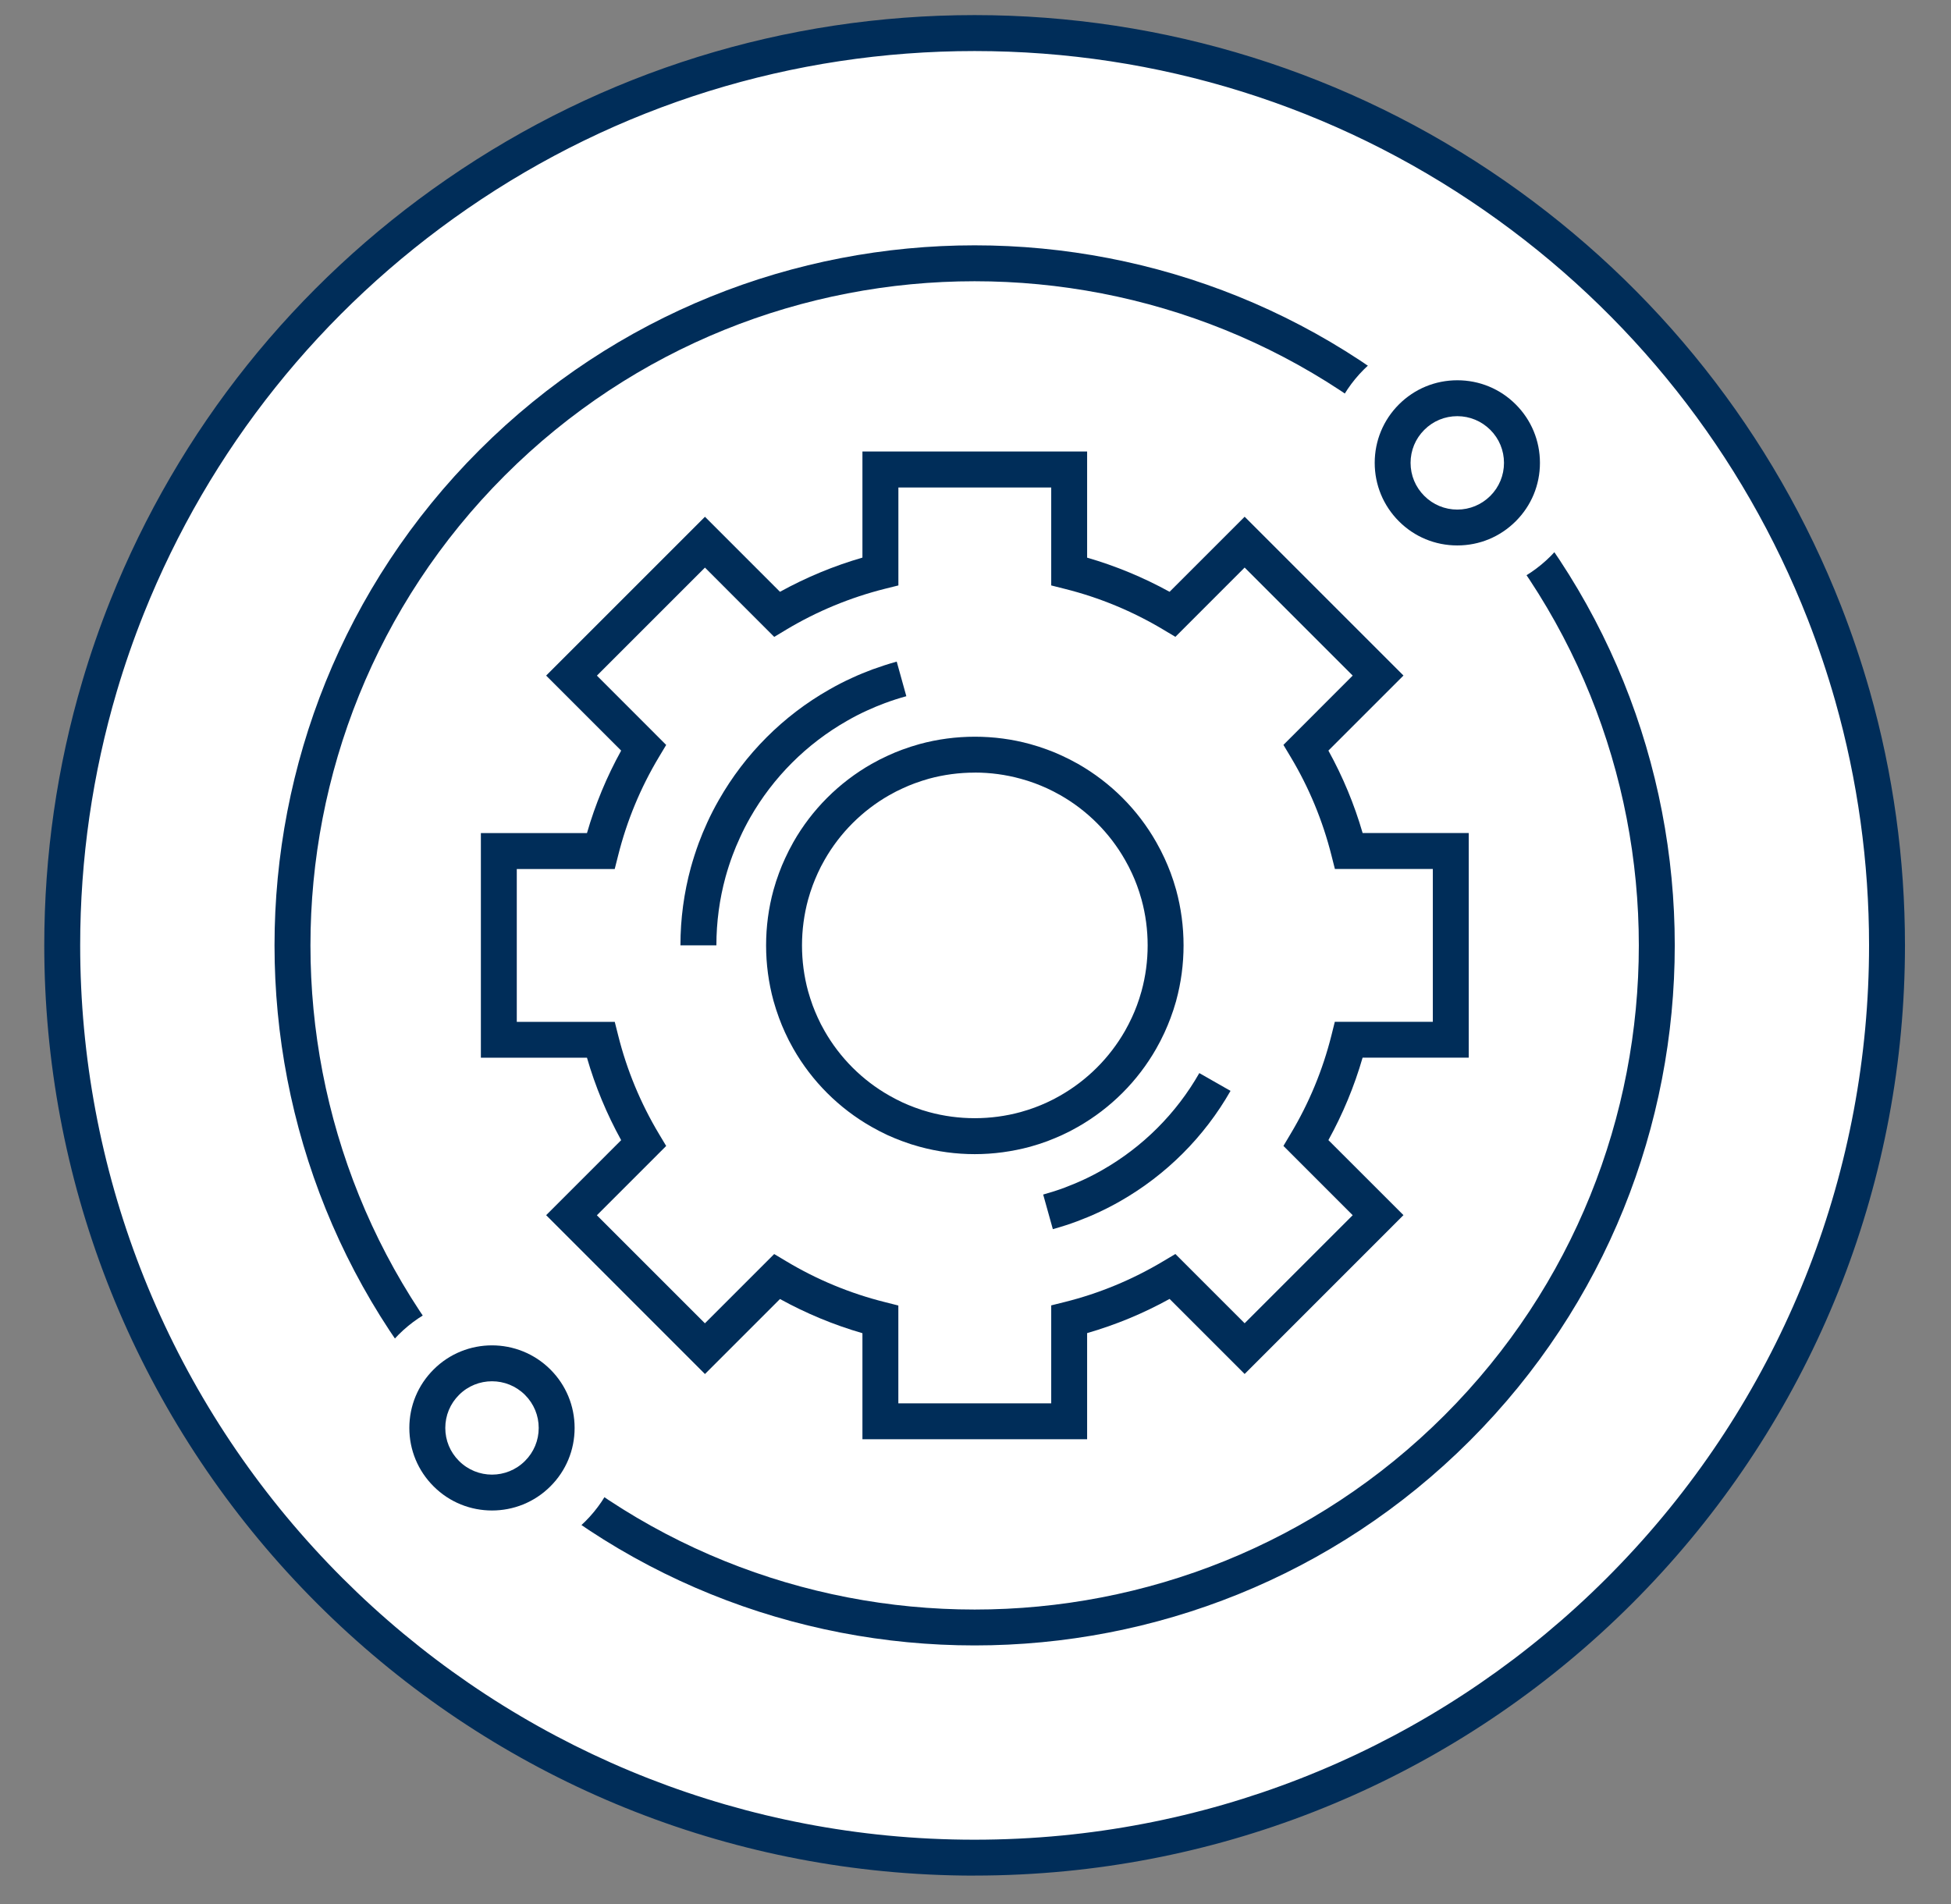<svg width="42" height="41" viewBox="0 0 42 41" fill="none" xmlns="http://www.w3.org/2000/svg">
<rect x="0" y="0" width="42" height="41" fill="#808080" stroke="none"/>
<path fill-rule="evenodd" clip-rule="evenodd" d="M40.622 20.353C40.622 30.553 32.848 38.937 22.902 39.902C22.27 39.963 21.629 39.995 20.981 39.995C20.333 39.995 19.692 39.963 19.059 39.901C9.114 38.936 1.34 30.552 1.34 20.353C1.34 18.416 1.621 16.545 2.143 14.778C2.315 14.196 2.513 13.626 2.736 13.068C5.63 5.828 12.708 0.713 20.981 0.713C29.255 0.713 36.412 5.886 39.274 13.19C39.504 13.776 39.707 14.376 39.88 14.988C40.364 16.694 40.622 18.493 40.622 20.353Z" fill="white"/>
<path d="M20.981 40.381C20.328 40.381 19.668 40.349 19.021 40.286C14.094 39.808 9.535 37.522 6.184 33.85C2.811 30.154 0.953 25.36 0.953 20.353C0.953 18.419 1.228 16.506 1.772 14.668C1.945 14.08 2.149 13.493 2.376 12.924C3.845 9.248 6.35 6.113 9.621 3.857C12.97 1.546 16.898 0.325 20.98 0.325C25.063 0.325 29.034 1.559 32.394 3.894C35.677 6.175 38.181 9.34 39.634 13.047C39.868 13.646 40.076 14.263 40.252 14.881C40.754 16.651 41.009 18.491 41.009 20.352C41.009 25.36 39.151 30.154 35.777 33.85C32.426 37.522 27.866 39.807 22.939 40.285C22.29 40.348 21.632 40.38 20.981 40.38V40.381ZM20.981 1.099C17.056 1.099 13.279 2.273 10.061 4.494C6.916 6.663 4.508 9.678 3.095 13.212C2.877 13.758 2.681 14.322 2.514 14.887C1.992 16.655 1.726 18.494 1.726 20.353C1.726 25.167 3.513 29.776 6.755 33.329C9.977 36.86 14.36 39.056 19.096 39.517C20.339 39.638 21.613 39.638 22.865 39.517C27.601 39.057 31.984 36.86 35.206 33.329C38.449 29.776 40.236 25.167 40.236 20.352C40.236 18.564 39.99 16.794 39.508 15.092C39.339 14.498 39.14 13.905 38.915 13.329C37.518 9.765 35.111 6.722 31.954 4.529C28.724 2.285 24.93 1.099 20.982 1.099L20.981 1.099Z" fill="#002D59"/>
<path d="M31.229 22.385V18.322H29.035C28.836 17.527 28.522 16.779 28.112 16.096L29.664 14.544L26.791 11.671L25.239 13.223C24.555 12.813 23.807 12.499 23.013 12.301V10.106H18.95V12.3C18.156 12.499 17.407 12.813 16.724 13.223L15.172 11.671L12.299 14.544L13.851 16.096C13.441 16.779 13.127 17.527 12.928 18.322H10.734V22.385H12.929C13.127 23.178 13.441 23.926 13.851 24.61L12.299 26.162L15.172 29.035L16.724 27.483C17.407 27.893 18.156 28.207 18.95 28.407V30.599H23.013V28.406C23.807 28.207 24.555 27.894 25.239 27.483L26.791 29.035L29.664 26.162L28.112 24.61C28.522 23.926 28.836 23.178 29.034 22.385H31.229ZM24.944 21.442C24.912 21.557 24.876 21.67 24.834 21.78C24.798 21.878 24.758 21.974 24.715 22.067C24.665 22.176 24.611 22.281 24.552 22.385C24.187 23.025 23.654 23.558 23.013 23.924C22.91 23.983 22.805 24.037 22.695 24.087C22.603 24.13 22.507 24.169 22.409 24.206C22.299 24.247 22.186 24.283 22.071 24.316C21.724 24.41 21.358 24.461 20.981 24.461C20.604 24.461 20.239 24.41 19.893 24.316C19.777 24.285 19.665 24.247 19.554 24.206C19.456 24.169 19.36 24.13 19.268 24.087C19.159 24.036 19.053 23.982 18.95 23.924C18.309 23.559 17.776 23.027 17.41 22.385C17.352 22.282 17.297 22.176 17.248 22.067C17.205 21.974 17.165 21.878 17.129 21.78C17.088 21.67 17.052 21.557 17.019 21.442C16.925 21.095 16.874 20.73 16.874 20.353C16.874 19.976 16.925 19.61 17.019 19.264C17.051 19.149 17.088 19.036 17.129 18.925C17.165 18.828 17.205 18.732 17.248 18.639C17.297 18.53 17.352 18.425 17.41 18.322C17.775 17.681 18.308 17.148 18.95 16.782C19.053 16.723 19.159 16.669 19.268 16.62C19.36 16.576 19.456 16.537 19.554 16.501C19.665 16.46 19.777 16.423 19.893 16.391C20.239 16.297 20.604 16.245 20.981 16.245C21.358 16.245 21.724 16.297 22.07 16.392C22.185 16.423 22.298 16.46 22.409 16.501C22.506 16.537 22.603 16.576 22.695 16.62C22.805 16.669 22.91 16.724 23.013 16.782C23.654 17.147 24.187 17.68 24.552 18.322C24.611 18.425 24.666 18.53 24.715 18.639C24.758 18.732 24.798 18.828 24.834 18.925C24.876 19.036 24.912 19.149 24.944 19.264C25.038 19.61 25.089 19.976 25.089 20.353C25.089 20.73 25.038 21.095 24.944 21.442Z" fill="white"/>
<path d="M23.403 30.986H18.566V28.703C17.948 28.524 17.353 28.277 16.791 27.967L15.176 29.582L11.757 26.162L13.372 24.547C13.061 23.983 12.814 23.389 12.636 22.772H10.352V17.936H12.636C12.814 17.318 13.061 16.723 13.372 16.16L11.757 14.545L15.176 11.126L16.791 12.741C17.353 12.431 17.948 12.184 18.566 12.005V9.721H23.403V12.006C24.019 12.184 24.614 12.431 25.178 12.741L26.794 11.125L30.213 14.544L28.597 16.16C28.908 16.723 29.155 17.317 29.334 17.935H31.618V22.771H29.333C29.155 23.388 28.908 23.982 28.597 24.546L30.213 26.161L26.794 29.581L25.178 27.965C24.614 28.277 24.02 28.523 23.403 28.701V30.985V30.986ZM19.34 30.213H22.63V28.104L22.923 28.031C23.668 27.845 24.382 27.548 25.044 27.152L25.303 26.998L26.794 28.489L29.12 26.163L27.629 24.671L27.783 24.412C28.18 23.75 28.475 23.037 28.662 22.292L28.735 21.999H30.845V18.709H28.737L28.663 18.417C28.475 17.67 28.18 16.956 27.784 16.296L27.629 16.037L29.12 14.545L26.794 12.219L25.303 13.711L25.044 13.556C24.382 13.16 23.668 12.864 22.923 12.678L22.63 12.604V10.495H19.34V12.604L19.047 12.677C18.3 12.865 17.586 13.161 16.926 13.556L16.667 13.712L15.176 12.22L12.85 14.546L14.341 16.038L14.186 16.297C13.79 16.957 13.494 17.671 13.307 18.418L13.233 18.71H11.125V22H13.234L13.308 22.293C13.494 23.038 13.79 23.751 14.186 24.413L14.341 24.672L12.849 26.164L15.175 28.49L16.666 26.999L16.926 27.154C17.586 27.55 18.3 27.846 19.047 28.033L19.339 28.107V30.214L19.34 30.213ZM20.984 24.848C20.581 24.848 20.18 24.794 19.794 24.688C19.671 24.655 19.549 24.616 19.422 24.568C19.319 24.531 19.213 24.486 19.108 24.439C18.995 24.386 18.878 24.326 18.762 24.26C18.06 23.861 17.478 23.279 17.078 22.577C17.009 22.456 16.951 22.342 16.899 22.227C16.853 22.127 16.809 22.021 16.77 21.914C16.725 21.793 16.686 21.67 16.651 21.546C16.545 21.157 16.492 20.756 16.492 20.354C16.492 19.951 16.545 19.549 16.651 19.163C16.686 19.037 16.726 18.913 16.771 18.793C16.809 18.689 16.853 18.583 16.902 18.478C16.953 18.366 17.011 18.252 17.079 18.131C17.478 17.429 18.061 16.847 18.763 16.447C18.883 16.379 18.997 16.321 19.112 16.269C19.214 16.222 19.32 16.177 19.425 16.139C19.551 16.093 19.672 16.054 19.794 16.02C20.569 15.808 21.406 15.808 22.177 16.02C22.297 16.053 22.422 16.093 22.546 16.139C22.652 16.177 22.759 16.222 22.862 16.27C22.974 16.321 23.087 16.379 23.208 16.447C23.911 16.848 24.493 17.43 24.891 18.131C24.957 18.247 25.017 18.363 25.07 18.479C25.118 18.583 25.162 18.689 25.201 18.793C25.243 18.905 25.282 19.027 25.32 19.161C25.426 19.55 25.479 19.951 25.479 20.354C25.479 20.756 25.426 21.158 25.32 21.544V21.547C25.282 21.681 25.242 21.803 25.199 21.917C25.16 22.021 25.116 22.128 25.069 22.23C25.012 22.354 24.953 22.468 24.89 22.578C24.491 23.278 23.909 23.859 23.208 24.259C23.098 24.323 22.985 24.381 22.861 24.438C22.765 24.482 22.663 24.524 22.549 24.568C22.434 24.611 22.313 24.65 22.178 24.688C21.788 24.793 21.388 24.848 20.985 24.848H20.984ZM20.984 16.634C20.649 16.634 20.318 16.678 19.998 16.765C19.898 16.793 19.797 16.826 19.69 16.865C19.606 16.896 19.519 16.932 19.433 16.972C19.337 17.015 19.244 17.063 19.145 17.119C18.564 17.45 18.081 17.933 17.751 18.513C17.694 18.612 17.646 18.706 17.604 18.799C17.564 18.888 17.527 18.975 17.496 19.059C17.458 19.161 17.425 19.265 17.396 19.369C17.31 19.686 17.265 20.019 17.265 20.354C17.265 20.689 17.309 21.02 17.396 21.34C17.425 21.442 17.458 21.546 17.495 21.647C17.528 21.735 17.564 21.822 17.602 21.905C17.645 22.001 17.693 22.095 17.75 22.194C18.081 22.775 18.563 23.257 19.144 23.587C19.241 23.642 19.338 23.692 19.432 23.736C19.518 23.776 19.606 23.811 19.691 23.843C19.797 23.883 19.897 23.915 19.997 23.942C20.638 24.118 21.329 24.118 21.972 23.942C22.082 23.911 22.182 23.879 22.276 23.844C22.372 23.808 22.457 23.773 22.536 23.736C22.639 23.689 22.733 23.641 22.823 23.588C23.405 23.256 23.887 22.774 24.219 22.193C24.271 22.102 24.319 22.008 24.367 21.905C24.406 21.821 24.442 21.735 24.475 21.646C24.51 21.551 24.543 21.451 24.574 21.339C24.662 21.019 24.706 20.687 24.706 20.353C24.706 20.019 24.662 19.686 24.574 19.366C24.543 19.256 24.511 19.155 24.476 19.062C24.444 18.974 24.408 18.888 24.368 18.802C24.324 18.706 24.274 18.609 24.219 18.513C23.889 17.933 23.407 17.45 22.826 17.119C22.727 17.063 22.633 17.015 22.54 16.972C22.453 16.932 22.366 16.897 22.279 16.864C22.176 16.826 22.073 16.793 21.972 16.766C21.652 16.678 21.321 16.633 20.985 16.633L20.984 16.634Z" fill="#002D59"/>
<path d="M15.422 20.353H14.648C14.648 19.784 14.724 19.219 14.873 18.674C14.922 18.498 14.979 18.322 15.041 18.152C15.095 18.006 15.157 17.857 15.225 17.709C15.297 17.55 15.38 17.389 15.476 17.221C16.04 16.231 16.86 15.41 17.85 14.847C18.019 14.75 18.18 14.668 18.341 14.595C18.487 14.527 18.636 14.466 18.782 14.412C18.962 14.347 19.132 14.292 19.304 14.244L19.511 14.989C19.359 15.031 19.207 15.079 19.049 15.138C18.922 15.185 18.793 15.239 18.664 15.298C18.521 15.363 18.382 15.434 18.233 15.52C17.365 16.014 16.644 16.735 16.149 17.603C16.065 17.751 15.993 17.892 15.93 18.032C15.869 18.163 15.815 18.293 15.768 18.42C15.712 18.571 15.662 18.726 15.619 18.881C15.489 19.357 15.422 19.853 15.422 20.354L15.422 20.353Z" fill="#002D59"/>
<path d="M22.665 26.463L22.457 25.718C22.625 25.671 22.775 25.623 22.916 25.57C23.059 25.516 23.186 25.463 23.304 25.409C23.458 25.338 23.598 25.266 23.733 25.188C24.602 24.692 25.323 23.971 25.818 23.103L26.49 23.486C25.927 24.474 25.106 25.295 24.118 25.859C23.963 25.948 23.802 26.031 23.628 26.111C23.493 26.174 23.349 26.233 23.188 26.294C23.026 26.355 22.855 26.41 22.665 26.463Z" fill="#002D59"/>
<path d="M20.981 35.425C17.12 35.425 13.258 33.955 10.319 31.015C4.44 25.137 4.44 15.57 10.319 9.691C16.199 3.812 25.765 3.812 31.644 9.691C37.523 15.569 37.523 25.136 31.644 31.015C28.704 33.955 24.843 35.425 20.981 35.425ZM20.981 6.055C17.318 6.055 13.655 7.449 10.866 10.238C5.289 15.816 5.289 24.891 10.866 30.469C16.444 36.047 25.519 36.047 31.097 30.469C36.674 24.891 36.674 15.815 31.097 10.238C28.308 7.449 24.644 6.055 20.981 6.055Z" fill="#002D59"/>
<path d="M10.592 33.585C12.162 33.585 13.435 32.312 13.435 30.742C13.435 29.172 12.162 27.9 10.592 27.9C9.023 27.9 7.75 29.172 7.75 30.742C7.75 32.312 9.023 33.585 10.592 33.585Z" fill="white"/>
<path d="M10.591 32.52C10.136 32.52 9.68 32.347 9.334 32C8.998 31.665 8.812 31.218 8.812 30.743C8.812 30.268 8.997 29.821 9.334 29.485C10.027 28.791 11.155 28.792 11.849 29.485C12.185 29.821 12.37 30.268 12.37 30.743C12.37 31.218 12.185 31.665 11.849 32C11.502 32.347 11.047 32.52 10.591 32.52ZM10.591 29.738C10.334 29.738 10.076 29.836 9.881 30.032C9.691 30.221 9.586 30.474 9.586 30.743C9.586 31.011 9.69 31.263 9.881 31.453C10.273 31.846 10.91 31.846 11.302 31.453C11.492 31.264 11.597 31.011 11.597 30.743C11.597 30.474 11.492 30.222 11.302 30.032C11.106 29.836 10.849 29.738 10.591 29.738Z" fill="#002D59"/>
<path d="M31.37 12.807C32.94 12.807 34.212 11.535 34.212 9.965C34.212 8.395 32.94 7.123 31.37 7.123C29.8 7.123 28.527 8.395 28.527 9.965C28.527 11.535 29.8 12.807 31.37 12.807Z" fill="white"/>
<path d="M31.372 11.743C30.897 11.743 30.45 11.559 30.114 11.222C29.779 10.886 29.594 10.439 29.594 9.965C29.594 9.49 29.779 9.043 30.115 8.707C30.451 8.371 30.898 8.187 31.373 8.187C31.848 8.187 32.294 8.371 32.63 8.707C32.966 9.043 33.151 9.49 33.151 9.965C33.151 10.439 32.967 10.886 32.63 11.222C32.294 11.558 31.848 11.743 31.373 11.743L31.372 11.743ZM31.372 8.96C31.104 8.96 30.851 9.064 30.661 9.255C30.471 9.444 30.366 9.697 30.366 9.965C30.366 10.234 30.471 10.486 30.661 10.676C30.851 10.866 31.104 10.971 31.372 10.971C31.64 10.971 31.892 10.866 32.083 10.676C32.272 10.487 32.377 10.234 32.377 9.965C32.377 9.697 32.273 9.445 32.083 9.255C31.892 9.065 31.64 8.96 31.372 8.96Z" fill="#002D59"/>
</svg>
